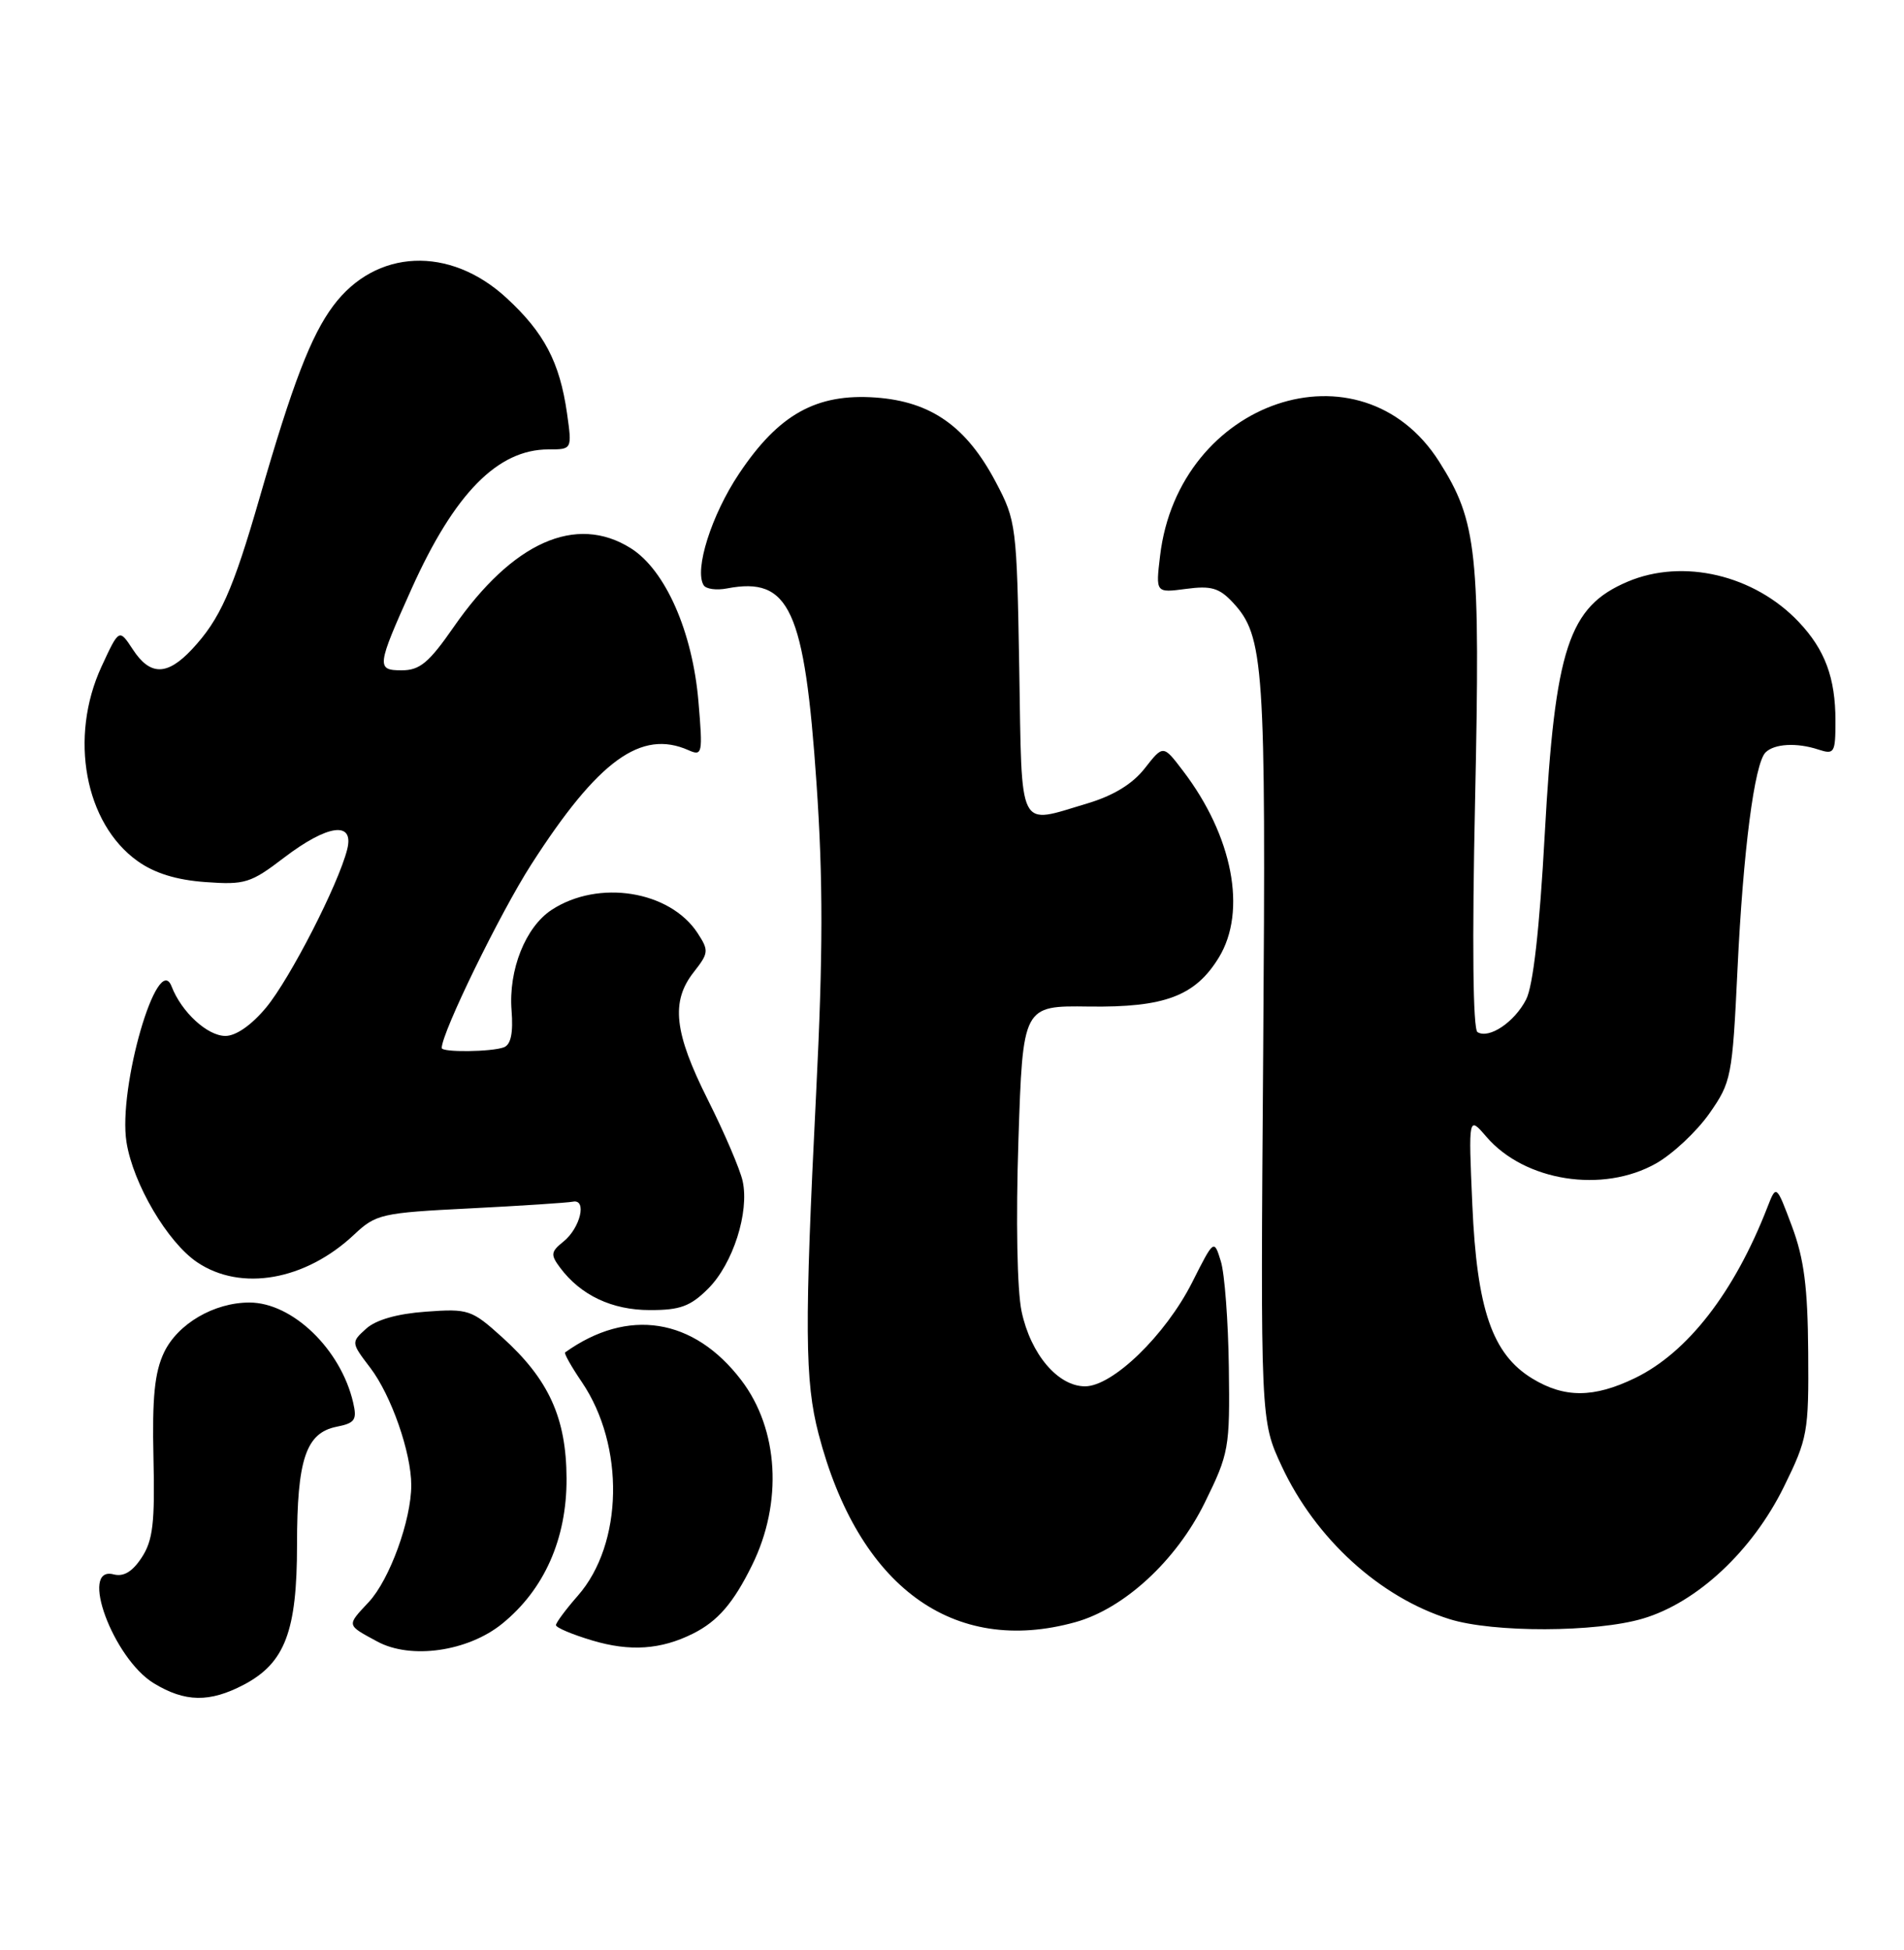 <?xml version="1.0" encoding="UTF-8" standalone="no"?>
<!DOCTYPE svg PUBLIC "-//W3C//DTD SVG 1.1//EN" "http://www.w3.org/Graphics/SVG/1.1/DTD/svg11.dtd" >
<svg xmlns="http://www.w3.org/2000/svg" xmlns:xlink="http://www.w3.org/1999/xlink" version="1.1" viewBox="0 0 250 256">
 <g >
 <path fill="currentColor"
d=" M 32.02 221.17 C 37.42 218.32 39.00 214.16 39.00 202.80 C 39.00 191.60 40.17 188.12 44.18 187.31 C 46.61 186.83 46.90 186.41 46.37 184.13 C 44.75 177.13 38.39 171.00 32.75 171.00 C 28.10 171.00 23.32 173.80 21.53 177.57 C 20.30 180.17 19.97 183.48 20.15 191.37 C 20.35 199.92 20.08 202.23 18.61 204.47 C 17.39 206.34 16.23 207.03 14.92 206.69 C 10.34 205.49 14.85 217.72 20.19 220.98 C 24.30 223.48 27.52 223.53 32.02 221.17 Z  M 65.93 213.17 C 71.46 208.69 74.42 202.03 74.39 194.11 C 74.36 186.14 72.06 181.09 65.95 175.57 C 61.92 171.93 61.51 171.79 55.91 172.20 C 52.16 172.47 49.36 173.27 48.08 174.43 C 46.09 176.23 46.09 176.25 48.62 179.57 C 51.37 183.18 54.00 190.70 54.00 194.98 C 54.00 199.57 51.16 207.38 48.42 210.32 C 45.49 213.46 45.45 213.29 49.53 215.50 C 53.93 217.89 61.42 216.82 65.93 213.17 Z  M 91.00 214.46 C 94.24 212.84 96.30 210.45 98.74 205.50 C 102.81 197.26 102.25 187.64 97.33 181.19 C 91.09 173.01 82.44 171.65 74.20 177.55 C 74.04 177.67 75.02 179.42 76.39 181.43 C 82.07 189.80 81.83 202.70 75.87 209.49 C 74.29 211.29 73.00 213.03 73.00 213.35 C 73.00 213.68 75.14 214.58 77.75 215.36 C 82.72 216.85 86.79 216.57 91.00 214.46 Z  M 141.20 212.96 C 147.61 211.18 154.45 204.87 158.17 197.31 C 161.38 190.79 161.49 190.12 161.35 179.52 C 161.27 173.46 160.80 167.19 160.30 165.59 C 159.40 162.67 159.40 162.67 156.52 168.38 C 153.02 175.29 146.10 182.00 142.47 182.00 C 138.91 182.00 135.33 177.78 134.14 172.18 C 133.55 169.43 133.38 160.16 133.72 149.76 C 134.30 132.02 134.30 132.02 142.95 132.14 C 152.93 132.28 156.95 130.76 160.04 125.70 C 163.76 119.61 161.86 109.74 155.31 101.17 C 152.73 97.78 152.73 97.78 150.31 100.87 C 148.70 102.93 146.18 104.46 142.76 105.48 C 133.53 108.22 134.20 109.54 133.83 87.75 C 133.51 69.01 133.43 68.36 130.76 63.31 C 126.90 55.99 122.27 52.72 114.99 52.19 C 107.19 51.63 102.24 54.39 97.03 62.20 C 93.42 67.60 91.14 74.80 92.39 76.83 C 92.70 77.33 94.08 77.52 95.46 77.25 C 103.68 75.68 105.64 79.95 107.21 102.85 C 108.08 115.52 108.07 125.24 107.16 143.50 C 105.62 174.29 105.67 181.31 107.48 188.25 C 112.70 208.30 125.15 217.42 141.20 212.96 Z  M 215.72 212.49 C 222.84 210.38 230.09 203.60 234.22 195.21 C 237.35 188.85 237.50 188.03 237.42 177.52 C 237.36 168.98 236.88 165.26 235.29 161.00 C 233.23 155.50 233.23 155.50 232.06 158.50 C 227.73 169.64 221.59 177.57 214.67 180.92 C 209.26 183.54 205.41 183.55 201.18 180.97 C 195.94 177.77 193.92 171.90 193.32 158.16 C 192.81 146.50 192.81 146.50 195.16 149.23 C 200.19 155.09 210.45 156.70 217.46 152.73 C 219.64 151.49 222.77 148.56 224.43 146.20 C 227.33 142.06 227.46 141.43 228.14 127.21 C 228.88 111.68 230.36 100.24 231.82 98.78 C 232.97 97.63 235.93 97.47 238.75 98.40 C 240.86 99.09 241.00 98.85 241.00 94.63 C 241.00 89.00 239.63 85.30 236.19 81.66 C 230.34 75.48 221.01 73.28 213.72 76.36 C 205.96 79.65 204.18 85.05 202.83 109.50 C 202.15 121.97 201.30 129.44 200.38 131.22 C 198.85 134.20 195.51 136.43 194.00 135.50 C 193.40 135.13 193.28 123.78 193.68 105.19 C 194.38 72.46 193.96 68.47 188.97 60.61 C 178.70 44.42 154.74 52.51 152.32 72.98 C 151.74 77.84 151.74 77.84 155.73 77.31 C 159.01 76.87 160.09 77.18 161.87 79.09 C 165.98 83.51 166.23 87.12 165.86 138.00 C 165.50 186.50 165.50 186.50 168.30 192.50 C 172.74 202.01 181.18 209.70 190.32 212.56 C 196.07 214.36 209.56 214.32 215.72 212.49 Z  M 93.00 169.16 C 96.24 165.91 98.41 159.14 97.51 155.05 C 97.17 153.51 95.12 148.72 92.95 144.40 C 88.50 135.54 88.05 131.48 91.10 127.61 C 93.06 125.11 93.09 124.79 91.59 122.49 C 87.94 116.92 78.57 115.43 72.43 119.45 C 68.99 121.71 66.75 127.34 67.17 132.66 C 67.40 135.60 67.08 137.14 66.17 137.49 C 64.57 138.10 58.00 138.18 58.00 137.58 C 58.00 135.56 65.65 119.88 69.75 113.50 C 78.54 99.81 84.18 95.72 90.41 98.49 C 92.22 99.29 92.29 98.96 91.71 92.13 C 90.94 82.93 87.36 74.82 82.82 71.97 C 75.63 67.46 67.31 71.17 59.56 82.33 C 56.32 87.00 55.12 88.00 52.75 88.00 C 49.39 88.00 49.46 87.49 54.06 77.25 C 59.68 64.77 65.35 59.00 72.01 59.00 C 75.12 59.00 75.12 59.00 74.45 54.25 C 73.49 47.55 71.46 43.68 66.51 39.12 C 59.04 32.23 49.34 32.66 43.76 40.14 C 40.83 44.06 38.41 50.36 34.09 65.34 C 30.56 77.57 28.89 81.30 25.20 85.25 C 21.94 88.73 19.71 88.73 17.44 85.26 C 15.64 82.52 15.64 82.52 13.33 87.51 C 9.04 96.80 11.14 108.11 18.07 113.05 C 20.30 114.64 23.18 115.53 26.97 115.80 C 32.16 116.18 32.92 115.94 37.29 112.60 C 43.04 108.22 46.53 107.75 45.59 111.50 C 44.44 116.09 38.10 128.45 34.96 132.25 C 33.05 134.56 30.99 136.00 29.60 136.00 C 27.23 136.00 23.83 132.87 22.53 129.50 C 20.70 124.76 15.47 142.83 16.61 149.95 C 17.48 155.43 22.01 163.11 25.90 165.72 C 31.66 169.59 40.10 168.10 46.50 162.08 C 49.36 159.39 50.08 159.22 61.72 158.64 C 68.44 158.30 74.52 157.90 75.22 157.76 C 77.11 157.38 76.20 161.22 73.98 163.00 C 72.32 164.33 72.27 164.72 73.54 166.42 C 76.24 170.04 80.35 171.99 85.33 171.99 C 89.30 172.00 90.66 171.50 93.00 169.16 Z "/>
</g>
</svg>